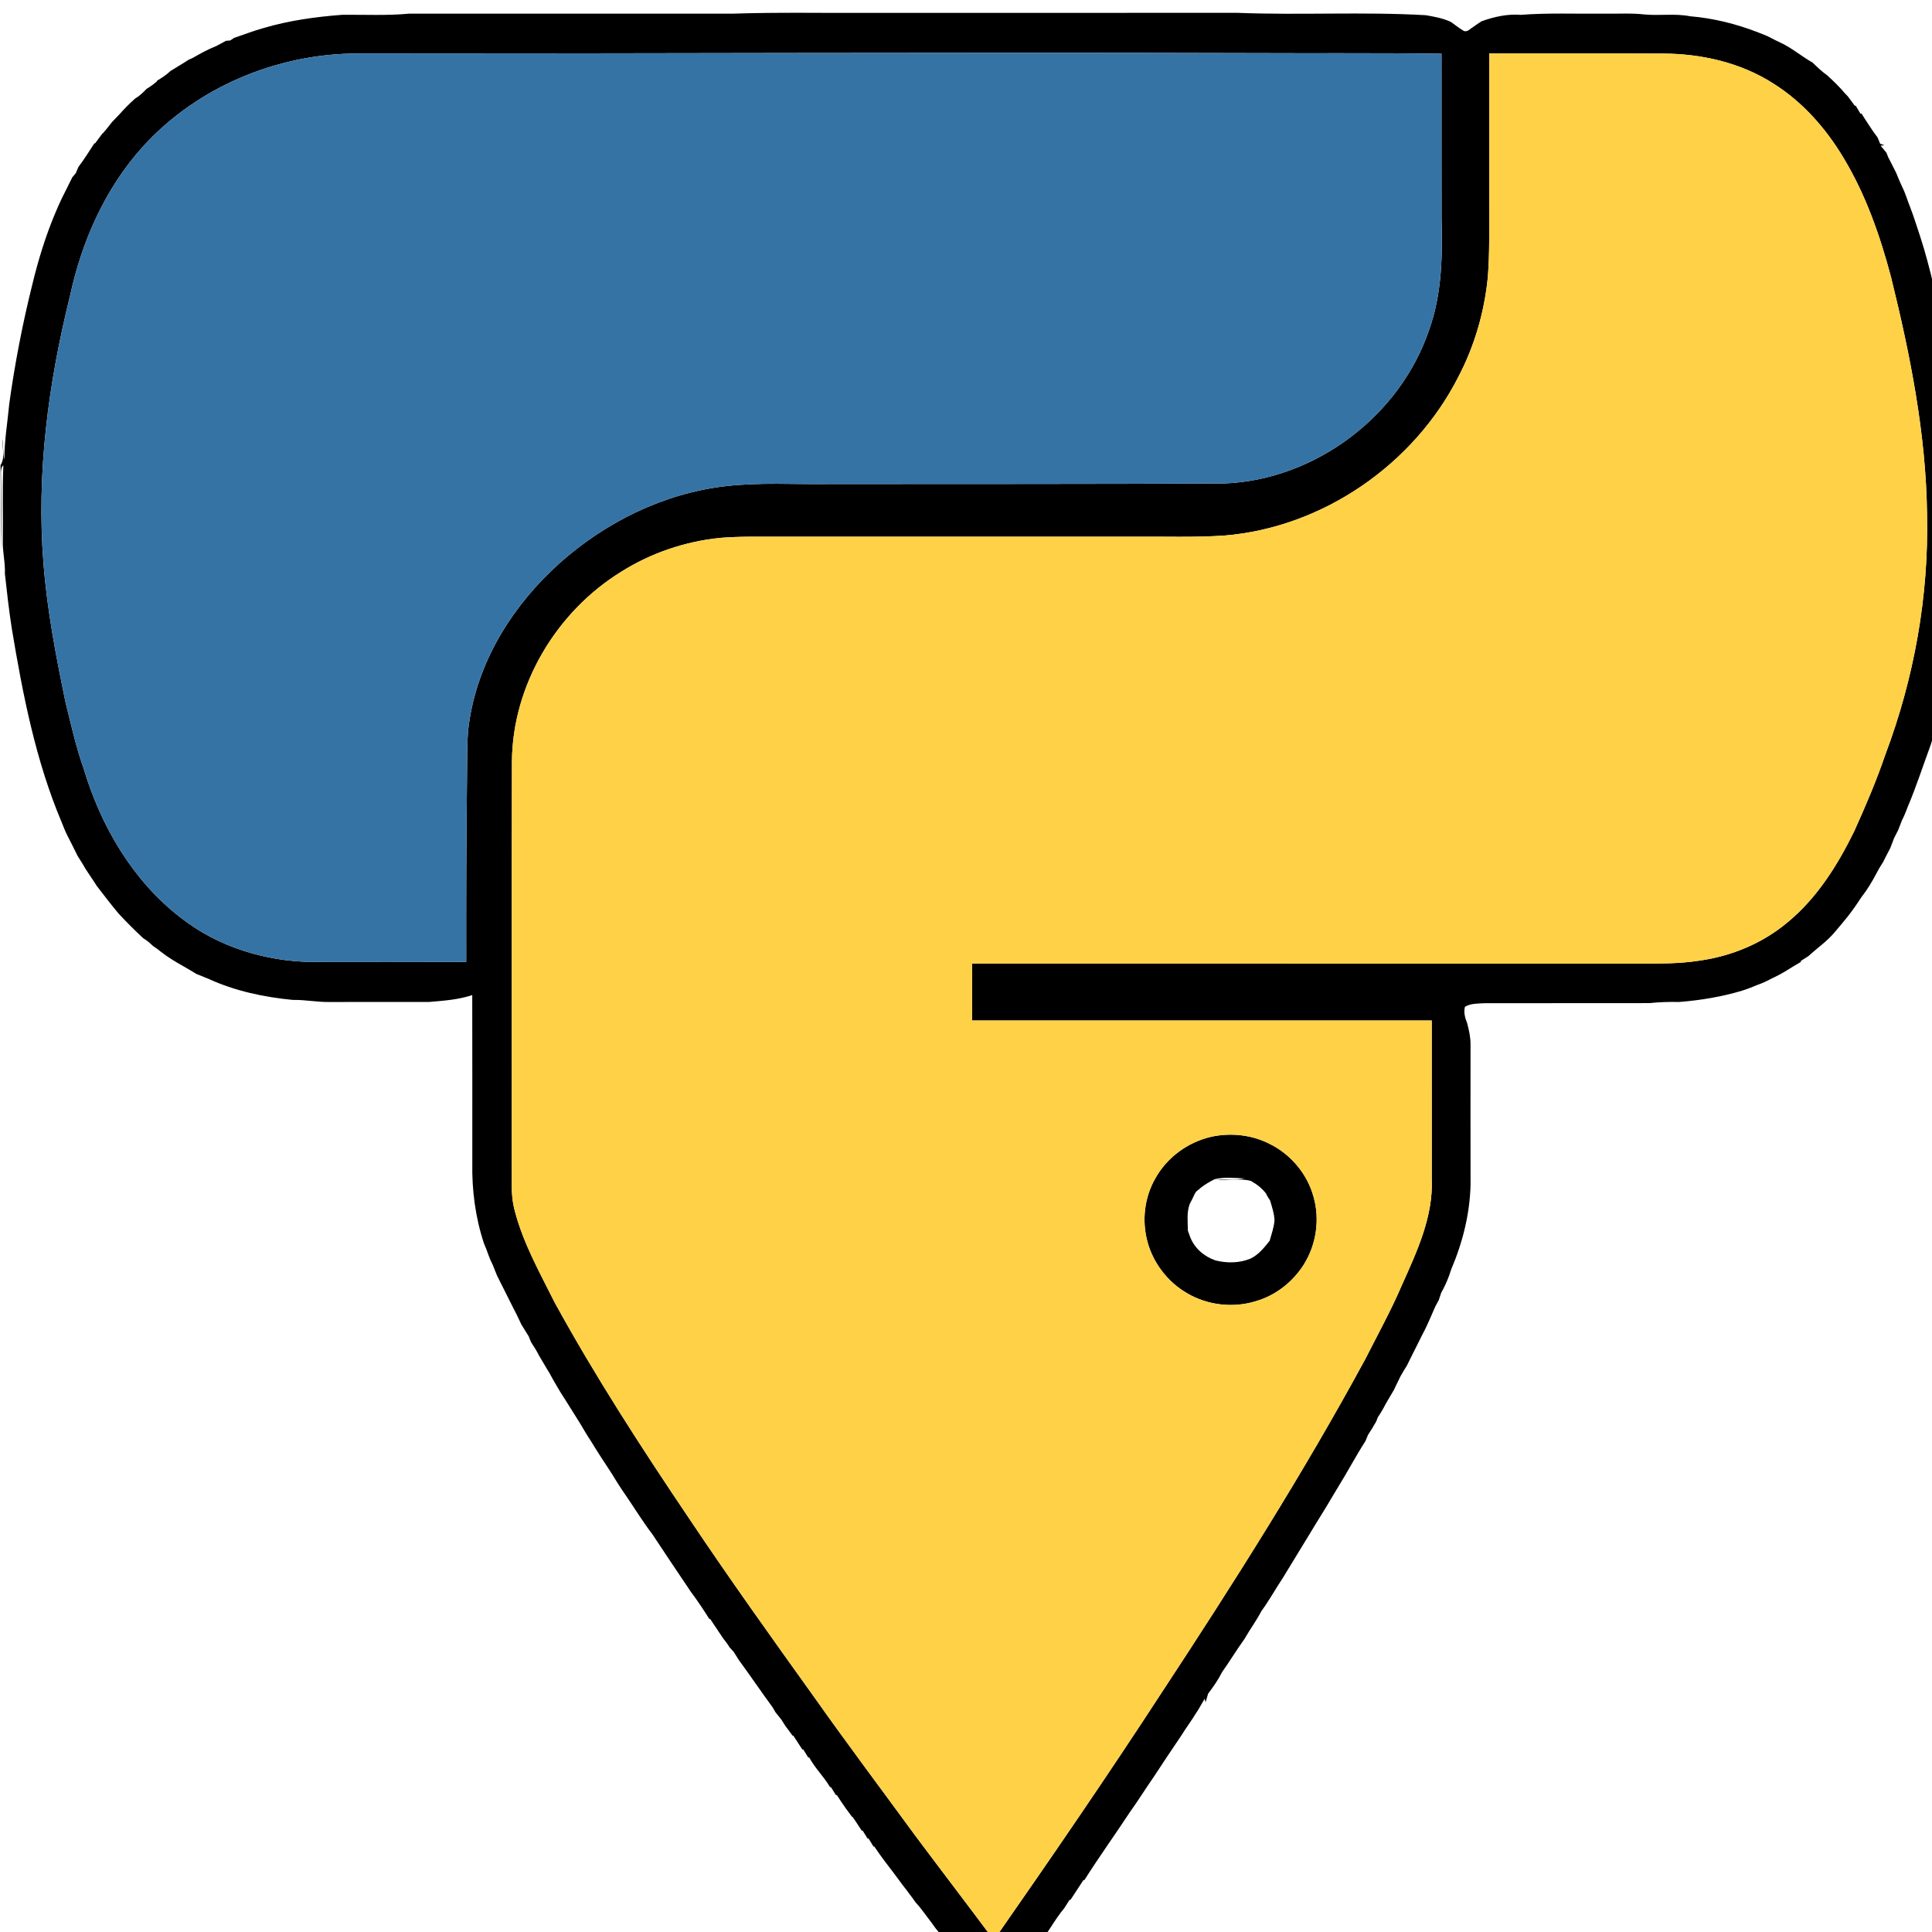 <?xml version="1.0" encoding="UTF-8" standalone="no"?>
<!-- Created with Inkscape (http://www.inkscape.org/) -->

<svg
   xmlns:dc="http://purl.org/dc/elements/1.1/"
   xmlns:cc="http://creativecommons.org/ns#"
   xmlns:rdf="http://www.w3.org/1999/02/22-rdf-syntax-ns#"
   xmlns:svg="http://www.w3.org/2000/svg"
   xmlns="http://www.w3.org/2000/svg"
   xmlns:sodipodi="http://sodipodi.sourceforge.net/DTD/sodipodi-0.dtd"
   xmlns:inkscape="http://www.inkscape.org/namespaces/inkscape"
   width="48"
   height="48"
   viewBox="0 0 12.7 12.7"
   version="1.1"
   id="svg3723"
   inkscape:version="0.92.4 (5da689c313, 2019-01-14)"
   sodipodi:docname="pyload.svg">
  <defs
     id="defs3717" />
  <sodipodi:namedview
     id="base"
     pagecolor="#ffffff"
     bordercolor="#666666"
     borderopacity="1.0"
     inkscape:pageopacity="0.0"
     inkscape:pageshadow="2"
     inkscape:zoom="1.4142136"
     inkscape:cx="-97.855608"
     inkscape:cy="-142.83687"
     inkscape:document-units="mm"
     inkscape:current-layer="layer1"
     showgrid="false"
     units="px"
     inkscape:window-width="1680"
     inkscape:window-height="986"
     inkscape:window-x="0"
     inkscape:window-y="27"
     inkscape:window-maximized="1" />
  <g
     inkscape:label="Ebene 1"
     inkscape:groupmode="layer"
     id="layer1"
     transform="translate(0,-284.3)">
    <g
       transform="matrix(0.013,0,0,0.013,-0.026,284.327)"
       id="#000000ff">
      <path
         style="opacity:1;fill:#000000"
         inkscape:connector-curvature="0"
         d="M 174.96,5.41 C 186.3,5.28 197.68,5.9 208.99,4.82 263.33,4.84 317.67,4.8 372.02,4.84 395.99,4.04 419.99,4.59 443.97,4.43 505.3,4.42 566.62,4.45 627.95,4.42 c 31.65,1.24 63.4,-0.64 95.02,1.19 4.33,0.76 8.75,1.52 12.76,3.45 2.15,1.53 4.21,3.21 6.51,4.54 1.79,0.6 3.09,-1.07 4.48,-1.91 1.46,-1.04 2.95,-2.06 4.48,-3.03 6.34,-2.25 12.99,-3.78 19.77,-3.23 13.98,-1.08 28.02,-0.44 42.03,-0.61 6.86,0.15 13.76,-0.38 20.6,0.42 7.66,0.71 15.43,-0.6 23.03,0.91 11.66,0.96 23.16,3.83 34.06,8.03 1.63,0.66 3.28,1.3 4.92,1.96 1.34,0.67 2.68,1.36 4.02,2.06 0.51,0.25 1.54,0.75 2.06,1 6.06,2.7 11.1,7.11 16.85,10.37 2.37,2.3 4.77,4.59 7.47,6.51 3.11,2.87 6.19,5.8 8.9,9.06 0.37,0.39 1.1,1.16 1.47,1.54 1.12,1.6 2.38,3.1 3.51,4.71 l 0.46,-0.01 c 0.8,1.36 1.63,2.71 2.44,4.08 l 0.52,-0.1 c 1.84,3.08 3.91,6.02 5.86,9.03 0.72,1.02 1.47,2.03 2.24,3.04 0.42,1.06 0.85,2.12 1.29,3.18 0.72,0.24 1.45,0.5 2.19,0.75 -0.49,0.06 -1.46,0.17 -1.95,0.23 1,1.19 2.02,2.37 2.97,3.62 0.2,0.52 0.61,1.56 0.81,2.08 0.25,0.5 0.76,1.48 1.01,1.97 1.02,2.01 2.04,4.03 3.07,6.04 0.97,2.36 1.91,4.75 3.01,7.06 1.65,3.18 2.6,6.65 3.93,9.97 1.93,4.87 3.41,9.9 5.1,14.85 5.41,16.61 8.84,33.76 12.73,50.77 4.02,21 7.91,42.11 9.24,63.46 1.16,4.74 0.54,9.62 0.89,14.43 1.59,8.97 0.62,18.12 0.85,27.17 -0.58,6.23 0.41,12.46 -0.04,18.68 -0.29,-4.35 0.28,-8.77 -0.74,-13.06 -0.26,20.05 -3.4,39.97 -7.45,59.6 -2.74,12.31 -6.34,24.41 -10.09,36.44 -3.83,10.34 -7.19,20.86 -11.5,31.02 -0.87,2.36 -1.8,4.71 -2.97,6.95 -0.67,1.67 -1.31,3.36 -1.96,5.05 -0.67,1.32 -1.35,2.64 -2.02,3.96 -0.64,1.69 -1.29,3.38 -1.95,5.07 -0.85,1.6 -1.69,3.2 -2.5,4.83 -0.39,0.74 -0.76,1.49 -1.12,2.25 -1.27,1.88 -2.39,3.84 -3.43,5.84 -2.2,4.19 -4.65,8.25 -7.58,11.97 -2.15,3.33 -4.41,6.59 -6.86,9.71 -2.1,2.58 -4.19,5.17 -6.38,7.68 -3.92,4.8 -9.06,8.25 -13.58,12.42 -1.26,0.79 -2.51,1.61 -3.76,2.39 v 0.51 c -1.13,0.67 -2.22,1.35 -3.36,1.97 -3.15,1.98 -6.3,3.97 -9.66,5.57 -0.49,0.24 -1.47,0.71 -1.96,0.95 -2.21,1.2 -4.5,2.26 -6.88,3.09 -2.61,1.09 -5.23,2.14 -7.93,2.98 -10.35,3.09 -21.04,4.85 -31.77,5.7 -5.04,-0.12 -10.06,0.04 -15.06,0.57 -27.69,0.08 -55.37,-0.02 -83.06,0.04 -3.44,0.19 -7.1,0.02 -10.19,1.8 -0.72,2.81 0.04,5.66 1.11,8.27 0.92,3.51 1.74,7.09 1.72,10.75 -0.01,23.66 -0.04,47.33 0.01,71 -0.35,14.7 -4,29.18 -9.74,42.67 -0.32,1.03 -0.66,2.05 -1.03,3.07 -1.11,3.06 -2.47,6.03 -4.08,8.88 -0.42,1.22 -0.84,2.45 -1.23,3.7 -0.59,1.09 -1.18,2.18 -1.77,3.28 -1.63,3.71 -3.19,7.46 -4.96,11.11 -0.68,1.33 -1.36,2.65 -2.04,3.99 -0.65,1.33 -1.32,2.65 -1.98,3.99 -0.99,2.01 -2,4.01 -3.02,6 -0.79,1.62 -1.6,3.24 -2.4,4.86 -1.11,1.71 -2.16,3.46 -3.16,5.24 -0.47,0.94 -0.93,1.89 -1.38,2.85 -0.25,0.49 -0.74,1.48 -0.98,1.97 -0.24,0.52 -0.73,1.57 -0.97,2.09 -1.35,2.32 -2.71,4.63 -4.09,6.94 -1.2,2.39 -2.56,4.7 -4.06,6.92 -0.2,0.54 -0.62,1.62 -0.83,2.16 -1.31,2.3 -2.7,4.56 -4.15,6.78 -0.44,1.03 -0.87,2.07 -1.29,3.12 -4.86,7.53 -9.01,15.48 -13.74,23.09 -1.01,1.67 -2.03,3.32 -3.01,5.01 -0.98,1.62 -1.96,3.23 -2.9,4.88 -7.42,11.96 -14.64,24.05 -22.02,36.04 -3.71,5.57 -6.93,11.45 -10.89,16.86 -2.54,4.88 -5.84,9.31 -8.56,14.09 -3.96,5.51 -7.47,11.33 -11.4,16.87 -1.92,3.86 -4.41,7.41 -7.02,10.84 -0.46,1.45 -0.87,2.92 -1.3,4.4 -0.11,-0.46 -0.34,-1.37 -0.45,-1.82 -1.14,1.89 -2.25,3.8 -3.34,5.73 -0.82,1.25 -1.65,2.49 -2.42,3.77 -0.73,1.09 -1.47,2.17 -2.19,3.27 -1.36,1.95 -2.66,3.93 -3.93,5.94 -4.72,6.96 -9.38,13.96 -13.99,20.99 -4.07,5.84 -7.82,11.89 -11.96,17.68 -7.58,11.5 -15.63,22.69 -23,34.33 l -0.47,-0.02 c -2.12,3.36 -4.4,6.62 -6.53,9.98 l -0.51,0.07 c -0.88,1.44 -1.8,2.85 -2.72,4.27 -4.95,5.85 -8.34,12.82 -13.21,18.74 -2.98,4.81 -8.35,7.17 -13.14,9.76 -0.48,0.1 -1.42,0.29 -1.9,0.39 -4.71,1.45 -9.85,0.89 -14.67,0.3 -1,-0.58 -2.02,-1.11 -3.04,-1.59 -0.44,0.11 -1.33,0.34 -1.77,0.46 l 0.21,-1.16 c -5.44,-1.31 -9.1,-6.08 -12.52,-10.16 l -0.35,-0.01 c -1.37,-2.42 -2.93,-4.73 -4.74,-6.83 -1.06,-1.51 -2.14,-2.99 -3.25,-4.43 -2.2,-2.9 -4.28,-5.87 -6.75,-8.53 -0.92,-1.4 -1.94,-2.72 -2.96,-4.02 -1.03,-1.49 -2.14,-2.91 -3.26,-4.31 -2.96,-4.03 -5.94,-8.03 -9,-11.97 -1.92,-2.59 -3.83,-5.17 -5.6,-7.85 l -0.48,-0.11 c -0.81,-1.35 -1.65,-2.66 -2.45,-3.99 l -0.53,-0.02 c -0.83,-1.34 -1.67,-2.66 -2.47,-3.99 l -0.5,-0.01 c -1.46,-2.34 -3.01,-4.61 -4.55,-6.88 l -0.39,-0.17 c -1.02,-1.43 -2.06,-2.82 -3.11,-4.21 -1.52,-2.22 -3.05,-4.42 -4.48,-6.69 l -0.51,-0.03 c -0.81,-1.34 -1.65,-2.65 -2.47,-3.97 l -0.5,-0.05 c -3.08,-5.3 -7.61,-9.55 -10.51,-14.98 l -0.51,0.01 c -0.82,-1.35 -1.66,-2.67 -2.47,-4.01 l -0.5,-0.04 c -1.49,-2.33 -3.04,-4.62 -4.53,-6.94 l -0.41,-0.06 c -1.17,-1.72 -2.51,-3.3 -3.7,-4.98 -0.64,-1 -1.28,-2 -1.87,-3 -1.03,-1.3 -2.07,-2.57 -3.08,-3.86 -0.47,-0.83 -0.95,-1.65 -1.42,-2.45 -5.83,-7.89 -11.28,-16.04 -17.09,-23.93 -0.88,-1.39 -1.77,-2.77 -2.62,-4.16 -0.7,-0.76 -1.39,-1.51 -2.07,-2.25 -0.97,-1.61 -2.09,-3.12 -3.27,-4.57 -2.18,-3.23 -4.34,-6.47 -6.49,-9.71 l -0.47,-0.08 c -2.99,-4.73 -6.09,-9.4 -9.45,-13.87 -0.54,-0.81 -1.07,-1.61 -1.6,-2.4 -6.01,-8.85 -11.91,-17.79 -17.84,-26.7 -4.68,-6.09 -8.68,-12.65 -13,-18.99 -0.72,-1.01 -1.42,-2.03 -2.09,-3.05 -0.85,-1.36 -1.73,-2.67 -2.6,-3.99 -3.42,-5.79 -7.31,-11.26 -10.85,-16.97 -0.77,-1.28 -1.54,-2.54 -2.34,-3.79 -2,-3.02 -3.83,-6.14 -5.67,-9.26 -3.36,-5.25 -6.56,-10.6 -9.97,-15.82 -1.19,-2.11 -2.45,-4.19 -3.67,-6.27 -1.01,-2 -2.14,-3.93 -3.33,-5.81 -1.26,-2.06 -2.49,-4.14 -3.68,-6.23 -1.21,-2.37 -2.58,-4.63 -4.06,-6.83 -0.42,-1.01 -0.83,-2.02 -1.23,-3.02 -1.23,-2 -2.51,-3.96 -3.7,-5.97 -0.76,-1.64 -1.55,-3.25 -2.31,-4.88 -1.25,-2.37 -2.43,-4.77 -3.64,-7.16 -0.65,-1.34 -1.31,-2.67 -1.98,-3.98 -0.98,-2.01 -1.99,-4.01 -3.02,-5.99 -0.48,-0.98 -0.96,-1.95 -1.44,-2.91 -0.65,-1.68 -1.3,-3.36 -1.99,-5.02 -0.81,-1.56 -1.51,-3.17 -2.11,-4.81 -0.73,-2.06 -1.47,-4.12 -2.37,-6.1 -4.35,-13.11 -6.16,-26.92 -5.92,-40.7 -0.01,-28.32 0.04,-56.64 -0.03,-84.96 -7.04,2.37 -14.45,2.85 -21.8,3.48 -16.68,0.03 -33.36,-0.02 -50.04,0.02 -6.33,0.16 -12.58,-1.18 -18.91,-1.05 -14.63,-1.42 -29.29,-4.51 -42.7,-10.7 -1.98,-0.8 -3.97,-1.59 -5.96,-2.39 -2.21,-1.36 -4.45,-2.67 -6.7,-3.96 -3.89,-2.21 -7.75,-4.48 -11.27,-7.25 -1.28,-1.08 -2.64,-2.06 -4.04,-2.96 -1.53,-1.48 -3.13,-2.89 -4.97,-3.95 -4.24,-3.95 -8.34,-8.06 -12.3,-12.29 -3.9,-4.6 -7.5,-9.44 -11.21,-14.19 -2.4,-3.89 -5.19,-7.52 -7.39,-11.53 -0.75,-1.22 -1.53,-2.41 -2.28,-3.62 -1.01,-1.99 -2,-3.98 -2.96,-5.98 -0.68,-1.34 -1.37,-2.66 -2.05,-3.99 -1.14,-2.29 -2.13,-4.66 -3.04,-7.05 C 19.99,382.49 13.5,349.01 7.97,315.77 6.53,306.54 5.48,297.26 4.47,287.99 4.73,282.3 3.2,276.74 3.41,271.07 3.6,258.46 3.12,245.82 3.7,233.23 c -1.09,0.73 -1.18,2.48 -1.22,3.67 0.16,13.26 0.15,26.53 0.04,39.8 -0.28,-14.52 0.03,-29.07 -0.25,-43.58 2.57,-4 0.6,-8.82 1.18,-13.28 0.09,3.54 0.06,7.12 0.78,10.61 -0.08,-9.54 1.59,-18.94 2.46,-28.41 2.81,-20.27 6.7,-40.38 11.64,-60.23 2.93,-12.13 6.58,-24.09 11.39,-35.62 1.12,-2.66 2.25,-5.32 3.51,-7.92 0.82,-1.61 1.64,-3.23 2.44,-4.86 0.98,-1.93 1.95,-3.88 2.89,-5.83 0.59,-0.7 1.18,-1.39 1.77,-2.09 0.43,-1.04 0.86,-2.07 1.29,-3.1 2.92,-3.83 5.43,-7.94 8.08,-11.96 l 0.42,-0.06 c 1.2,-1.65 2.46,-3.26 3.64,-4.92 l 0.29,-0.16 c 1.62,-1.84 3.16,-3.75 4.64,-5.71 1.12,-1.17 2.26,-2.33 3.38,-3.5 2.61,-2.95 5.36,-5.78 8.32,-8.38 2.19,-1.23 3.97,-3.01 5.69,-4.81 1.86,-1.11 3.61,-2.4 5.27,-3.81 l 0.1,-0.38 c 2.37,-1.41 4.7,-2.92 6.7,-4.85 3.05,-1.93 6.19,-3.69 9.19,-5.7 0.51,-0.23 1.54,-0.68 2.05,-0.91 3.88,-2.21 7.78,-4.41 11.95,-6.02 1.66,-0.87 3.32,-1.75 4.95,-2.67 0.52,-0.04 1.56,-0.11 2.08,-0.15 0.49,-0.32 1.48,-0.98 1.97,-1.31 4.94,-1.65 9.8,-3.58 14.83,-4.96 12.94,-3.84 26.37,-5.69 39.79,-6.72 M 74.15,72.17 C 55.13,93.24 43.34,119.98 37.4,147.54 26.43,191.69 20.33,237.44 24,282.95 c 1.83,23.61 6.34,46.92 11.13,70.09 2.81,11.33 5.33,22.76 9.25,33.78 8.67,28.88 24.71,56.35 48.8,74.99 18.88,14.88 42.93,22.27 66.83,22.55 25.91,0.05 51.82,0.06 77.73,-0.03 -0.06,-31.44 0.04,-62.88 0.41,-94.31 0.21,-9.66 -0.32,-19.38 1.41,-28.93 5.01,-30.5 22.5,-57.85 45.26,-78.27 23.32,-20.86 52.74,-35.41 83.97,-39.05 17.33,-2.04 34.79,-0.84 52.19,-1.09 66.69,-0.06 133.39,0.04 200.08,-0.29 46.01,-1.81 88.92,-34.13 103.6,-77.74 6.51,-18.09 6.77,-37.64 6.26,-56.64 0.04,-27.64 -0.07,-55.28 -0.02,-82.93 -32.97,-0.43 -65.95,-0.15 -98.93,-0.31 -149.66,-0.45 -299.33,0.24 -448.99,0.2 -40.69,0.02 -81.4,16.92 -108.83,47.2 M 755.01,24.94 c 0,25.34 0,50.68 0,76.03 -0.05,12.35 0.29,24.72 -0.68,37.06 -1.72,17.52 -6.69,34.76 -14.87,50.37 -22.54,44.42 -68.62,76.28 -118.44,80.33 -15.33,1.04 -30.71,0.41 -46.07,0.58 -59.32,0 -118.64,-0.01 -177.96,-0.01 -10.34,0.05 -20.68,-0.25 -30.99,0.61 -17.63,1.83 -34.88,7.63 -49.88,17.12 -32.8,20.2 -55,57.3 -55.26,96.07 -0.2,70.97 -0.01,141.95 -0.1,212.92 -0.05,4.85 0.29,9.74 1.61,14.43 4.28,16.33 12.64,31.11 20.12,46.11 20.61,37.57 43.94,73.56 67.89,109.07 20.48,30.62 41.92,60.59 63.38,90.53 16.66,23.57 34,46.65 51.04,69.95 13.19,17.65 26.57,35.15 39.75,52.81 29.02,-41.6 57.73,-83.43 85.39,-125.95 35.97,-54.71 71.09,-110.07 102.34,-167.65 6.29,-12.43 13.06,-24.63 18.54,-37.46 7.64,-16.99 15.98,-34.77 15.15,-53.85 -0.02,-26.69 0,-53.38 -0.01,-80.07 -77.48,0 -154.97,0 -232.45,0 0,-9.6 -0.02,-19.2 0.01,-28.8 112.48,0.04 224.97,0 337.46,0.01 10.05,0 20.18,0.13 30.14,-1.45 16.41,-2.24 32.3,-8.86 44.98,-19.58 14.76,-12.21 25.09,-28.77 33.45,-45.78 5.75,-12.73 11.26,-25.58 15.76,-38.8 14.59,-38.71 22.02,-80.14 21.11,-121.53 -0.5,-40.63 -8.51,-80.69 -18.22,-120 C 952.65,117.09 945.44,96.4 934.22,77.8 925.33,62.93 913.56,49.5 898.8,40.23 882.29,29.59 862.47,25.12 842.99,25 813.66,24.86 784.34,24.98 755.01,24.94 Z"
         id="path5" />
      <path
         style="opacity:1;fill:#000000"
         inkscape:connector-curvature="0"
         d="m 614.51,572.73 c 9.99,-2.19 20.77,-0.97 29.86,3.79 10.53,5.31 18.71,15.15 21.82,26.55 3.28,11.41 1.42,24.16 -4.88,34.22 -5.54,8.82 -14.27,15.7 -24.31,18.59 -11.47,3.56 -24.42,2.07 -34.77,-4.04 -9.75,-5.65 -17.15,-15.23 -20.04,-26.13 -2.84,-10.51 -1.53,-22.15 3.85,-31.65 5.85,-10.76 16.54,-18.64 28.47,-21.33 m 1.73,21.45 c -2.68,1.31 -5.23,2.85 -7.56,4.71 l -0.13,0.27 c -1.11,0.61 -2.01,1.45 -2.52,2.62 -0.72,1.63 -1.52,3.23 -2.39,4.8 -1.68,4.35 -1.02,9.07 -0.99,13.61 0.39,1.04 0.76,2.09 1.13,3.16 2.23,5.77 7.07,9.93 12.86,11.92 5.87,1.45 12.09,1.39 17.74,-0.95 4.02,-1.97 6.93,-5.56 9.64,-9.01 0.94,-3.41 2.19,-6.79 2.43,-10.34 -0.12,-3.42 -1.26,-6.71 -2.2,-9.97 -0.78,-1.14 -1.5,-2.3 -2.07,-3.55 -2.03,-2.69 -4.72,-4.74 -7.64,-6.37 -5.74,-1.65 -11.75,0.17 -17.61,-0.6 4.82,-0.13 9.68,0.23 14.45,-0.7 -5.03,-0.16 -10.2,-0.8 -15.14,0.4 z"
         id="path7" />
    </g>
    <g
       transform="matrix(0.013,0,0,0.013,-0.026,284.327)"
       id="#3673a5ff">
      <path
         style="opacity:1;fill:#3673a5"
         inkscape:connector-curvature="0"
         d="m 74.15,72.17 c 27.43,-30.28 68.14,-47.18 108.83,-47.2 149.66,0.04 299.33,-0.65 448.99,-0.2 32.98,0.16 65.96,-0.12 98.93,0.31 -0.05,27.65 0.06,55.29 0.02,82.93 0.51,19 0.25,38.55 -6.26,56.64 -14.68,43.61 -57.59,75.93 -103.6,77.74 -66.69,0.33 -133.39,0.23 -200.08,0.29 -17.4,0.25 -34.86,-0.95 -52.19,1.09 -31.23,3.64 -60.65,18.19 -83.97,39.05 -22.76,20.42 -40.25,47.77 -45.26,78.27 -1.73,9.55 -1.2,19.27 -1.41,28.93 -0.37,31.43 -0.47,62.87 -0.41,94.31 -25.91,0.09 -51.82,0.08 -77.73,0.03 -23.9,-0.28 -47.95,-7.67 -66.83,-22.55 C 69.09,443.17 53.05,415.7 44.38,386.82 40.46,375.8 37.94,364.37 35.13,353.04 30.34,329.87 25.83,306.56 24,282.95 20.33,237.44 26.43,191.69 37.4,147.54 43.34,119.98 55.13,93.24 74.15,72.17 Z"
         id="path10" />
    </g>
    <g
       transform="matrix(0.013,0,0,0.013,-0.026,284.327)"
       id="#ffd147ff">
      <path
         style="opacity:1;fill:#ffd147"
         inkscape:connector-curvature="0"
         d="m 755.01,24.94 c 29.33,0.04 58.65,-0.08 87.98,0.06 19.48,0.12 39.3,4.59 55.81,15.23 14.76,9.27 26.53,22.7 35.42,37.57 11.22,18.6 18.43,39.29 23.98,60.21 9.71,39.31 17.72,79.37 18.22,120 0.91,41.39 -6.52,82.82 -21.11,121.53 -4.5,13.22 -10.01,26.07 -15.76,38.8 -8.36,17.01 -18.69,33.57 -33.45,45.78 -12.68,10.72 -28.57,17.34 -44.98,19.58 -9.96,1.58 -20.09,1.45 -30.14,1.45 -112.49,-0.01 -224.98,0.03 -337.46,-0.01 -0.03,9.6 -0.01,19.2 -0.01,28.8 77.48,0 154.97,0 232.45,0 0.01,26.69 -0.01,53.38 0.01,80.07 0.83,19.08 -7.51,36.86 -15.15,53.85 -5.48,12.83 -12.25,25.03 -18.54,37.46 -31.25,57.58 -66.37,112.94 -102.34,167.65 -27.66,42.52 -56.37,84.35 -85.39,125.95 -13.18,-17.66 -26.56,-35.16 -39.75,-52.81 -17.04,-23.3 -34.38,-46.38 -51.04,-69.95 -21.46,-29.94 -42.9,-59.91 -63.38,-90.53 -23.95,-35.51 -47.28,-71.5 -67.89,-109.07 -7.48,-15 -15.84,-29.78 -20.12,-46.11 -1.32,-4.69 -1.66,-9.58 -1.61,-14.43 0.09,-70.97 -0.1,-141.95 0.1,-212.92 0.26,-38.77 22.46,-75.87 55.26,-96.07 15,-9.49 32.25,-15.29 49.88,-17.12 10.31,-0.86 20.65,-0.56 30.99,-0.61 59.32,0 118.64,0.01 177.96,0.01 15.36,-0.17 30.74,0.46 46.07,-0.58 49.82,-4.05 95.9,-35.91 118.44,-80.33 8.18,-15.61 13.15,-32.85 14.87,-50.37 0.97,-12.34 0.63,-24.71 0.68,-37.06 0,-25.35 0,-50.69 0,-76.03 m -140.5,547.79 c -11.93,2.69 -22.62,10.57 -28.47,21.33 -5.38,9.5 -6.69,21.14 -3.85,31.65 2.89,10.9 10.29,20.48 20.04,26.13 10.35,6.11 23.3,7.6 34.77,4.04 10.04,-2.89 18.77,-9.77 24.31,-18.59 6.3,-10.06 8.16,-22.81 4.88,-34.22 -3.11,-11.4 -11.29,-21.24 -21.82,-26.55 -9.09,-4.76 -19.87,-5.98 -29.86,-3.79 z"
         id="path13" />
    </g>
  </g>
</svg>
